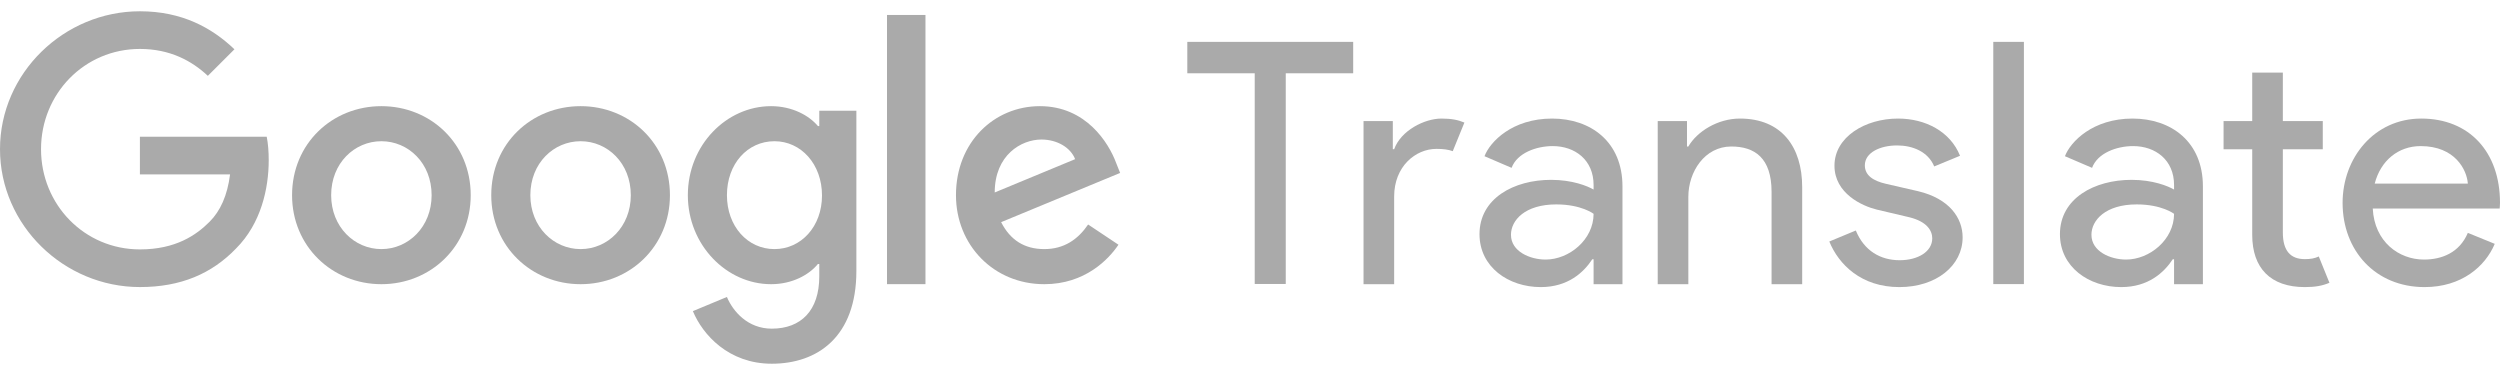 <svg width="80" height="12" viewBox="0 0 80 12" fill="none" xmlns="http://www.w3.org/2000/svg">
<path fill-rule="evenodd" clip-rule="evenodd" d="M46.126 3.794C45.582 3.794 44.826 4.178 44.613 4.775H44.57V3.874H43.633V9.094H44.613V6.287C44.613 5.328 45.295 4.764 45.966 4.764C46.179 4.764 46.35 4.785 46.488 4.838L46.861 3.922C46.659 3.837 46.445 3.794 46.126 3.794Z" fill="#AAAAAA"/>
<path fill-rule="evenodd" clip-rule="evenodd" d="M63.785 1.34H64.765V9.091H63.785V1.34Z" fill="#AAAAAA"/>
<path fill-rule="evenodd" clip-rule="evenodd" d="M60.738 3.794C59.684 3.794 58.703 4.383 58.703 5.302C58.703 6.191 59.592 6.594 60.057 6.707L61.11 6.955C61.648 7.09 61.832 7.369 61.832 7.627C61.832 8.05 61.378 8.327 60.789 8.327C60.18 8.327 59.654 8.03 59.386 7.376L58.538 7.728C58.838 8.464 59.56 9.187 60.78 9.187C61.968 9.187 62.804 8.495 62.804 7.596C62.804 6.976 62.381 6.356 61.378 6.118L60.346 5.881C59.943 5.788 59.675 5.612 59.675 5.292C59.675 4.878 60.17 4.654 60.707 4.654C61.203 4.654 61.698 4.851 61.895 5.326L62.721 4.985C62.411 4.21 61.616 3.794 60.738 3.794Z" fill="#AAAAAA"/>
<path fill-rule="evenodd" clip-rule="evenodd" d="M68.034 8.306C67.538 8.306 66.926 8.05 66.926 7.513C66.926 7.049 67.373 6.541 68.375 6.541C69.181 6.541 69.57 6.842 69.57 6.842C69.57 7.668 68.788 8.306 68.034 8.306ZM68.241 3.794C66.97 3.794 66.254 4.534 66.078 4.999L66.946 5.371C67.122 4.896 67.734 4.675 68.261 4.675C68.974 4.675 69.57 5.118 69.57 5.92V6.066C69.373 5.952 68.892 5.755 68.21 5.755C67.022 5.755 65.918 6.346 65.918 7.493C65.918 8.546 66.846 9.187 67.879 9.187C68.747 9.187 69.249 8.72 69.529 8.296H69.57V9.094H70.493V5.964C70.493 4.538 69.481 3.794 68.241 3.794Z" fill="#AAAAAA"/>
<path fill-rule="evenodd" clip-rule="evenodd" d="M49.459 8.306C48.964 8.306 48.351 8.05 48.351 7.513C48.351 7.049 48.798 6.541 49.801 6.541C50.606 6.541 50.995 6.842 50.995 6.842C50.995 7.668 50.214 8.306 49.459 8.306ZM49.666 3.794C48.395 3.794 47.679 4.534 47.504 4.999L48.371 5.371C48.547 4.896 49.16 4.675 49.687 4.675C50.4 4.675 50.995 5.118 50.995 5.92V6.066C50.799 5.952 50.317 5.755 49.635 5.755C48.447 5.755 47.344 6.346 47.344 7.493C47.344 8.546 48.271 9.187 49.304 9.187C50.172 9.187 50.675 8.72 50.954 8.296H50.995V9.094H51.919V5.964C51.919 4.538 50.906 3.794 49.666 3.794Z" fill="#AAAAAA"/>
<path fill-rule="evenodd" clip-rule="evenodd" d="M75.991 5.875C76.18 5.137 76.747 4.675 77.461 4.675C78.562 4.675 78.94 5.436 78.971 5.875H75.991ZM77.481 3.794C75.971 3.794 74.963 5.054 74.963 6.491C74.963 8.02 76.012 9.187 77.586 9.187C78.772 9.187 79.528 8.526 79.832 7.803L78.971 7.452C78.699 8.092 78.132 8.306 77.565 8.306C76.768 8.306 75.981 7.741 75.928 6.672H79.989C79.989 6.672 80 6.563 80 6.491C80 4.858 79.013 3.794 77.481 3.794Z" fill="#AAAAAA"/>
<path fill-rule="evenodd" clip-rule="evenodd" d="M55.678 3.794C54.964 3.794 54.304 4.209 54.027 4.688H53.984V3.874H53.047V9.094H54.027V6.297C54.027 5.498 54.549 4.688 55.401 4.688C56.147 4.688 56.69 5.051 56.69 6.137V9.094H57.67V5.989C57.67 4.7 57.01 3.794 55.678 3.794Z" fill="#AAAAAA"/>
<path fill-rule="evenodd" clip-rule="evenodd" d="M73.051 2.323H72.071V3.874H71.154V4.776H72.071V7.515C72.071 8.58 72.657 9.187 73.754 9.187C74.084 9.187 74.318 9.145 74.542 9.049L74.201 8.207C74.063 8.271 73.935 8.292 73.754 8.292C73.296 8.292 73.051 8.026 73.051 7.44V4.776H74.329V3.874H73.051V2.323Z" fill="#AAAAAA"/>
<path fill-rule="evenodd" clip-rule="evenodd" d="M43.302 1.34H37.994V2.345H40.151V9.087H41.144V2.345H43.302V1.34Z" fill="#AAAAAA"/>
<path fill-rule="evenodd" clip-rule="evenodd" d="M4.477 4.375V5.581H7.362C7.276 6.259 7.05 6.754 6.705 7.098C6.285 7.518 5.629 7.981 4.477 7.981C2.701 7.981 1.313 6.549 1.313 4.774C1.313 2.998 2.701 1.566 4.477 1.566C5.435 1.566 6.135 1.943 6.651 2.427L7.502 1.577C6.78 0.888 5.823 0.361 4.477 0.361C2.045 0.361 0 2.341 0 4.774C0 7.206 2.045 9.186 4.477 9.186C5.79 9.186 6.78 8.756 7.556 7.949C8.352 7.152 8.599 6.033 8.599 5.129C8.599 4.849 8.578 4.591 8.535 4.375H4.477Z" fill="#AAAAAA"/>
<path fill-rule="evenodd" clip-rule="evenodd" d="M12.204 3.397C10.63 3.397 9.346 4.595 9.346 6.246C9.346 7.885 10.63 9.094 12.204 9.094C13.78 9.094 15.063 7.885 15.063 6.246C15.063 4.595 13.78 3.397 12.204 3.397ZM12.204 7.971C11.342 7.971 10.597 7.26 10.597 6.246C10.597 5.221 11.342 4.519 12.204 4.519C13.068 4.519 13.812 5.221 13.812 6.246C13.812 7.26 13.068 7.971 12.204 7.971Z" fill="#AAAAAA"/>
<path fill-rule="evenodd" clip-rule="evenodd" d="M26.217 4.034H26.174C25.893 3.699 25.354 3.397 24.674 3.397C23.251 3.397 22.011 4.638 22.011 6.246C22.011 7.842 23.251 9.094 24.674 9.094C25.354 9.094 25.893 8.792 26.174 8.447H26.217V8.845C26.217 9.934 25.635 10.517 24.696 10.517C23.93 10.517 23.456 9.967 23.261 9.503L22.172 9.956C22.485 10.711 23.315 11.639 24.696 11.639C26.163 11.639 27.404 10.776 27.404 8.672V3.544H26.217V4.034ZM24.783 7.971C23.92 7.971 23.262 7.238 23.262 6.246C23.262 5.242 23.92 4.519 24.783 4.519C25.635 4.519 26.304 5.253 26.304 6.256C26.304 7.249 25.635 7.971 24.783 7.971Z" fill="#AAAAAA"/>
<path fill-rule="evenodd" clip-rule="evenodd" d="M18.579 3.397C17.004 3.397 15.72 4.595 15.72 6.246C15.72 7.885 17.004 9.094 18.579 9.094C20.154 9.094 21.438 7.885 21.438 6.246C21.438 4.595 20.154 3.397 18.579 3.397ZM18.579 7.971C17.716 7.971 16.971 7.26 16.971 6.246C16.971 5.221 17.716 4.519 18.579 4.519C19.442 4.519 20.186 5.221 20.186 6.246C20.186 7.26 19.442 7.971 18.579 7.971Z" fill="#AAAAAA"/>
<path fill-rule="evenodd" clip-rule="evenodd" d="M28.384 0.479H29.615V9.093H28.384V0.479Z" fill="#AAAAAA"/>
<path fill-rule="evenodd" clip-rule="evenodd" d="M33.417 7.971C32.781 7.971 32.328 7.681 32.036 7.109L35.844 5.534L35.715 5.21C35.478 4.574 34.755 3.397 33.277 3.397C31.81 3.397 30.591 4.552 30.591 6.246C30.591 7.843 31.799 9.094 33.417 9.094C34.723 9.094 35.478 8.296 35.791 7.831L34.82 7.184C34.496 7.659 34.054 7.971 33.417 7.971ZM33.325 4.465C33.831 4.465 34.26 4.723 34.404 5.093L31.831 6.159C31.831 4.959 32.681 4.465 33.325 4.465Z" fill="#AAAAAA"/>
</svg>

